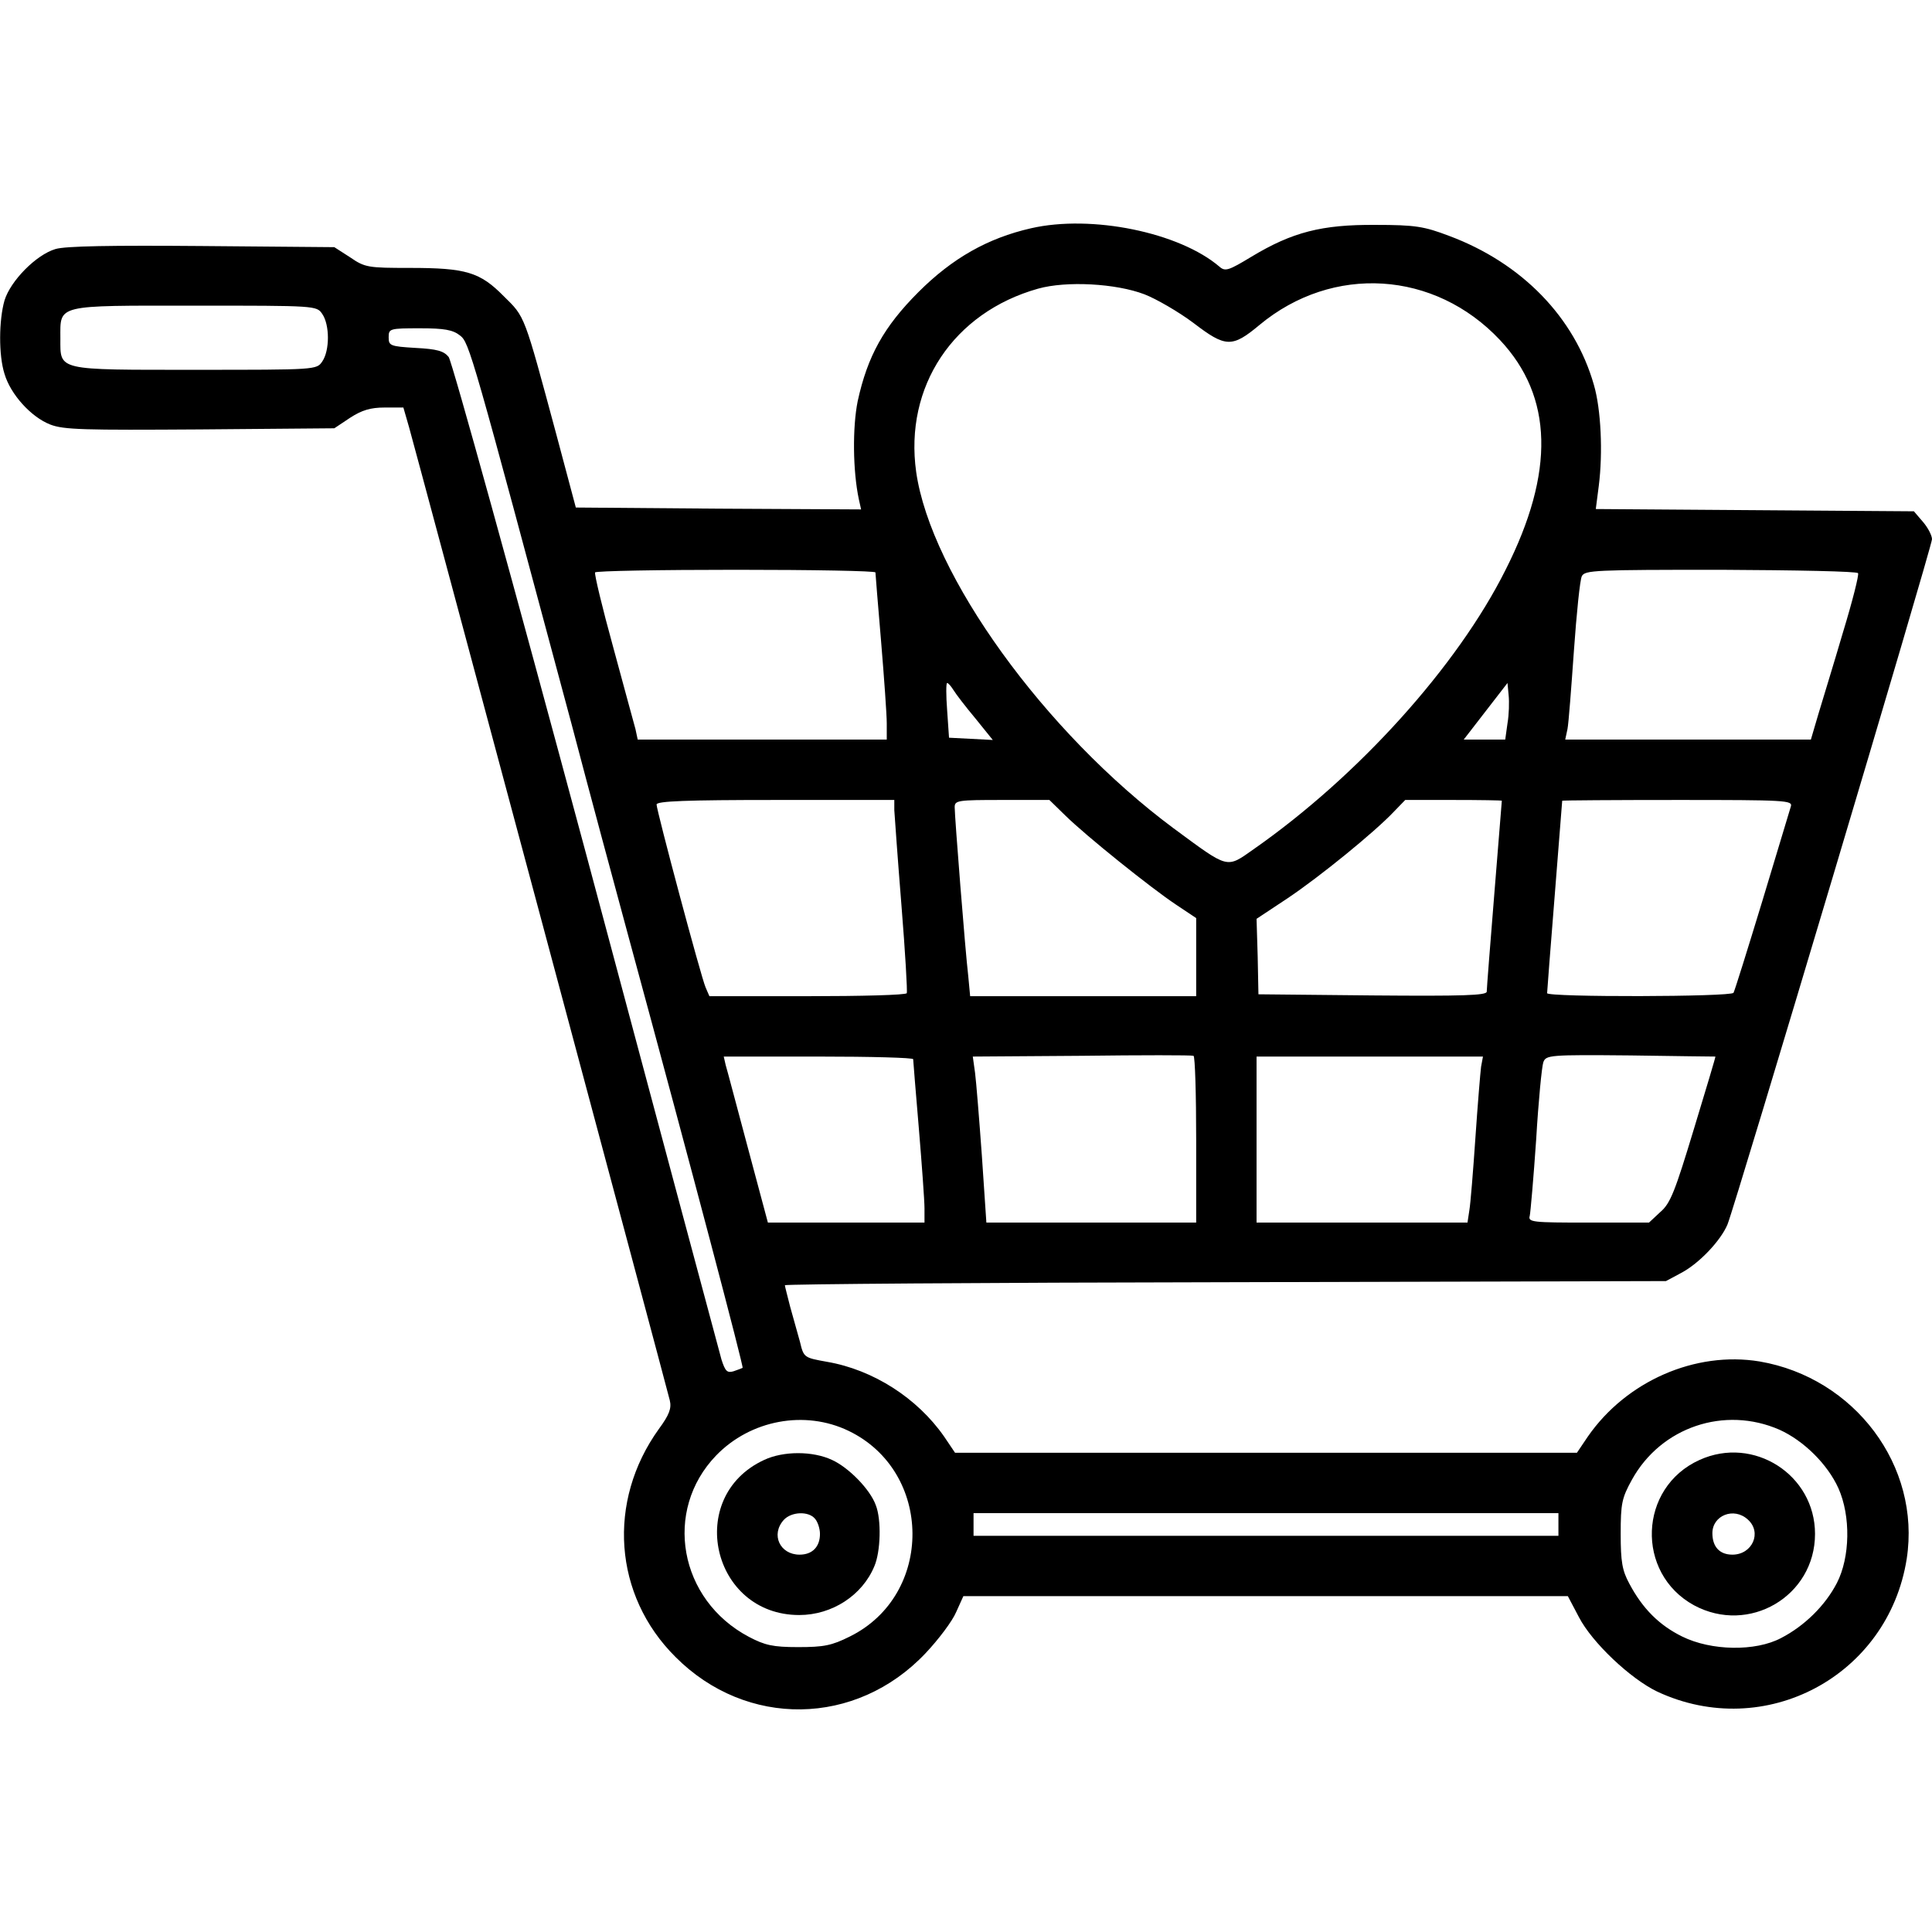 <?xml version="1.0" standalone="no"?>
<!DOCTYPE svg PUBLIC "-//W3C//DTD SVG 20010904//EN"
 "http://www.w3.org/TR/2001/REC-SVG-20010904/DTD/svg10.dtd">
<svg version="1.0" xmlns="http://www.w3.org/2000/svg"
 width="512pt" height="512pt" viewBox="0 0 512 512"
 preserveAspectRatio="xMidYMid meet">

<g transform="translate(0,512) scale(0.1,-0.1)"
fill="#000000" stroke="none">
<path d="M2732 4515 c-114 -26 -208 -79 -298 -169 -92 -92 -135 -170 -161
-289 -14 -69 -13 -185 3 -260 l6 -27 -378 2 -378 3 -52 195 c-86 319 -82 309
-139 365 -63 64 -100 75 -249 75 -110 0 -119 1 -158 28 l-42 27 -350 3 c-240
2 -363 0 -389 -8 -51 -15 -119 -84 -135 -136 -15 -52 -16 -145 0 -195 16 -54
70 -114 121 -134 36 -14 89 -15 398 -13 l355 3 42 28 c31 20 54 27 91 27 l50
0 15 -52 c16 -56 680 -2534 691 -2579 5 -21 -1 -38 -29 -76 -138 -192 -120
-441 44 -604 188 -189 479 -185 663 10 34 36 71 85 81 109 l19 42 801 0 801 0
29 -55 c35 -68 137 -164 208 -198 285 -133 612 41 661 352 38 246 -138 480
-390 523 -170 28 -353 -52 -455 -199 l-29 -43 -824 0 -824 0 -29 43 c-71 102
-188 177 -310 198 -61 11 -62 11 -72 53 -6 22 -18 64 -26 93 -7 28 -14 54 -14
57 0 3 525 7 1168 8 l1167 3 41 22 c47 25 104 85 122 128 21 52 542 1797 542
1816 0 10 -11 31 -24 46 l-24 28 -422 3 -421 3 8 62 c11 87 6 202 -13 267 -51
179 -191 323 -384 395 -66 25 -89 29 -195 29 -142 1 -220 -19 -328 -84 -61
-37 -70 -40 -85 -27 -106 91 -339 139 -500 102z m301 -175 c31 -12 90 -46 130
-76 85 -65 102 -66 175 -5 194 161 464 144 637 -40 141 -150 146 -350 15 -609
-128 -256 -391 -547 -667 -740 -74 -52 -65 -54 -213 55 -342 254 -643 672
-682 944 -32 227 99 423 323 486 75 21 206 14 282 -15z m-2179 -52 c20 -29 20
-97 0 -126 -15 -22 -16 -22 -336 -22 -370 0 -358 -3 -358 83 0 91 -15 87 356
87 322 0 323 0 338 -22z m365 -57 c25 -19 31 -43 296 -1031 47 -179 115 -431
150 -560 172 -633 306 -1142 303 -1145 -2 -1 -12 -5 -24 -9 -17 -5 -22 0 -32
31 -6 21 -167 623 -358 1337 -194 722 -356 1308 -365 1320 -13 16 -31 21 -88
24 -67 4 -71 6 -71 28 0 23 2 24 83 24 64 0 87 -4 106 -19z m1101 -628 c0 -5
7 -87 15 -183 8 -96 15 -194 15 -217 l0 -43 -330 0 -330 0 -6 28 c-4 15 -31
113 -59 217 -29 105 -50 193 -48 198 2 4 170 7 374 7 203 0 369 -3 369 -7z
m2604 -2 c3 -4 -15 -75 -40 -157 -24 -82 -54 -179 -65 -216 l-20 -68 -325 0
-326 0 6 28 c3 15 10 108 17 207 7 99 16 188 21 198 8 16 34 17 368 17 198 -1
362 -4 364 -9z m-2397 -310 c6 -10 32 -44 58 -75 l46 -57 -58 3 -58 3 -5 73
c-3 39 -3 72 0 72 3 0 10 -8 17 -19z m1468 -88 l-6 -43 -55 0 -55 0 58 75 58
75 3 -32 c2 -18 1 -52 -3 -75z m-1625 -230 c1 -16 9 -129 19 -253 10 -124 16
-228 14 -232 -2 -5 -121 -8 -264 -8 l-259 0 -10 23 c-12 27 -130 469 -130 485
0 9 80 12 315 12 l315 0 0 -27z m453 -14 c56 -55 227 -192 293 -236 l54 -36 0
-103 0 -104 -299 0 -300 0 -5 53 c-8 67 -36 423 -36 448 0 18 9 19 125 19
l126 0 42 -41z m1157 39 c0 -2 -9 -113 -20 -248 -11 -135 -20 -251 -20 -258 0
-10 -64 -12 -302 -10 l-303 3 -2 100 -3 100 83 55 c85 57 230 175 281 229 l30
31 128 0 c70 0 128 -1 128 -2z m766 -15 c-3 -10 -37 -123 -76 -252 -39 -128
-73 -237 -76 -242 -6 -11 -494 -12 -494 -1 0 4 9 120 20 257 11 138 20 251 20
253 0 1 138 2 306 2 286 0 305 -1 300 -17z m-1576 -884 l0 -219 -278 0 -278 0
-12 178 c-7 97 -15 196 -18 219 l-6 43 288 2 c159 2 292 2 297 0 4 -2 7 -102
7 -223z m1376 221 c1 0 -25 -87 -57 -192 -50 -165 -62 -197 -89 -220 l-30 -28
-161 0 c-148 0 -160 1 -155 18 2 9 10 100 17 202 6 102 15 194 19 205 7 19 16
20 231 18 123 -2 225 -3 225 -3z m-2126 -7 c0 -5 7 -87 15 -183 8 -96 15 -192
15 -212 l0 -38 -208 0 -207 0 -53 198 c-29 108 -55 207 -59 220 l-5 22 251 0
c138 0 251 -3 251 -7z m1505 -20 c-2 -16 -9 -100 -15 -188 -6 -88 -13 -175
-16 -192 l-5 -33 -279 0 -280 0 0 220 0 220 300 0 300 0 -5 -27z m-1676 -965
c224 -108 226 -435 3 -545 -48 -24 -69 -28 -137 -28 -67 0 -88 5 -130 27 -186
98 -228 335 -87 481 91 94 235 121 351 65z m2467 3 c64 -29 127 -91 156 -155
33 -74 31 -183 -4 -251 -31 -60 -86 -114 -148 -146 -68 -36 -185 -34 -262 4
-61 30 -105 74 -140 140 -19 35 -23 58 -23 132 0 81 3 95 30 144 77 139 245
196 391 132z m-586 -251 l0 -30 -775 0 -775 0 0 30 0 30 775 0 775 0 0 -30z"/>
<path d="M2025 1251 c-210 -97 -139 -411 93 -411 87 0 167 52 199 129 17 39
19 124 4 162 -15 42 -72 100 -116 120 -51 24 -129 24 -180 0z m135 -156 c7 -8
13 -26 13 -40 0 -34 -20 -55 -54 -55 -52 0 -77 53 -42 92 20 22 66 24 83 3z"/>
<path d="M4504 1251 c-162 -73 -170 -300 -15 -385 146 -79 321 24 321 189 0
157 -163 261 -306 196z m128 -158 c38 -34 12 -93 -41 -93 -34 0 -53 21 -53 57
0 47 57 70 94 36z"/>
</g>
</svg>
